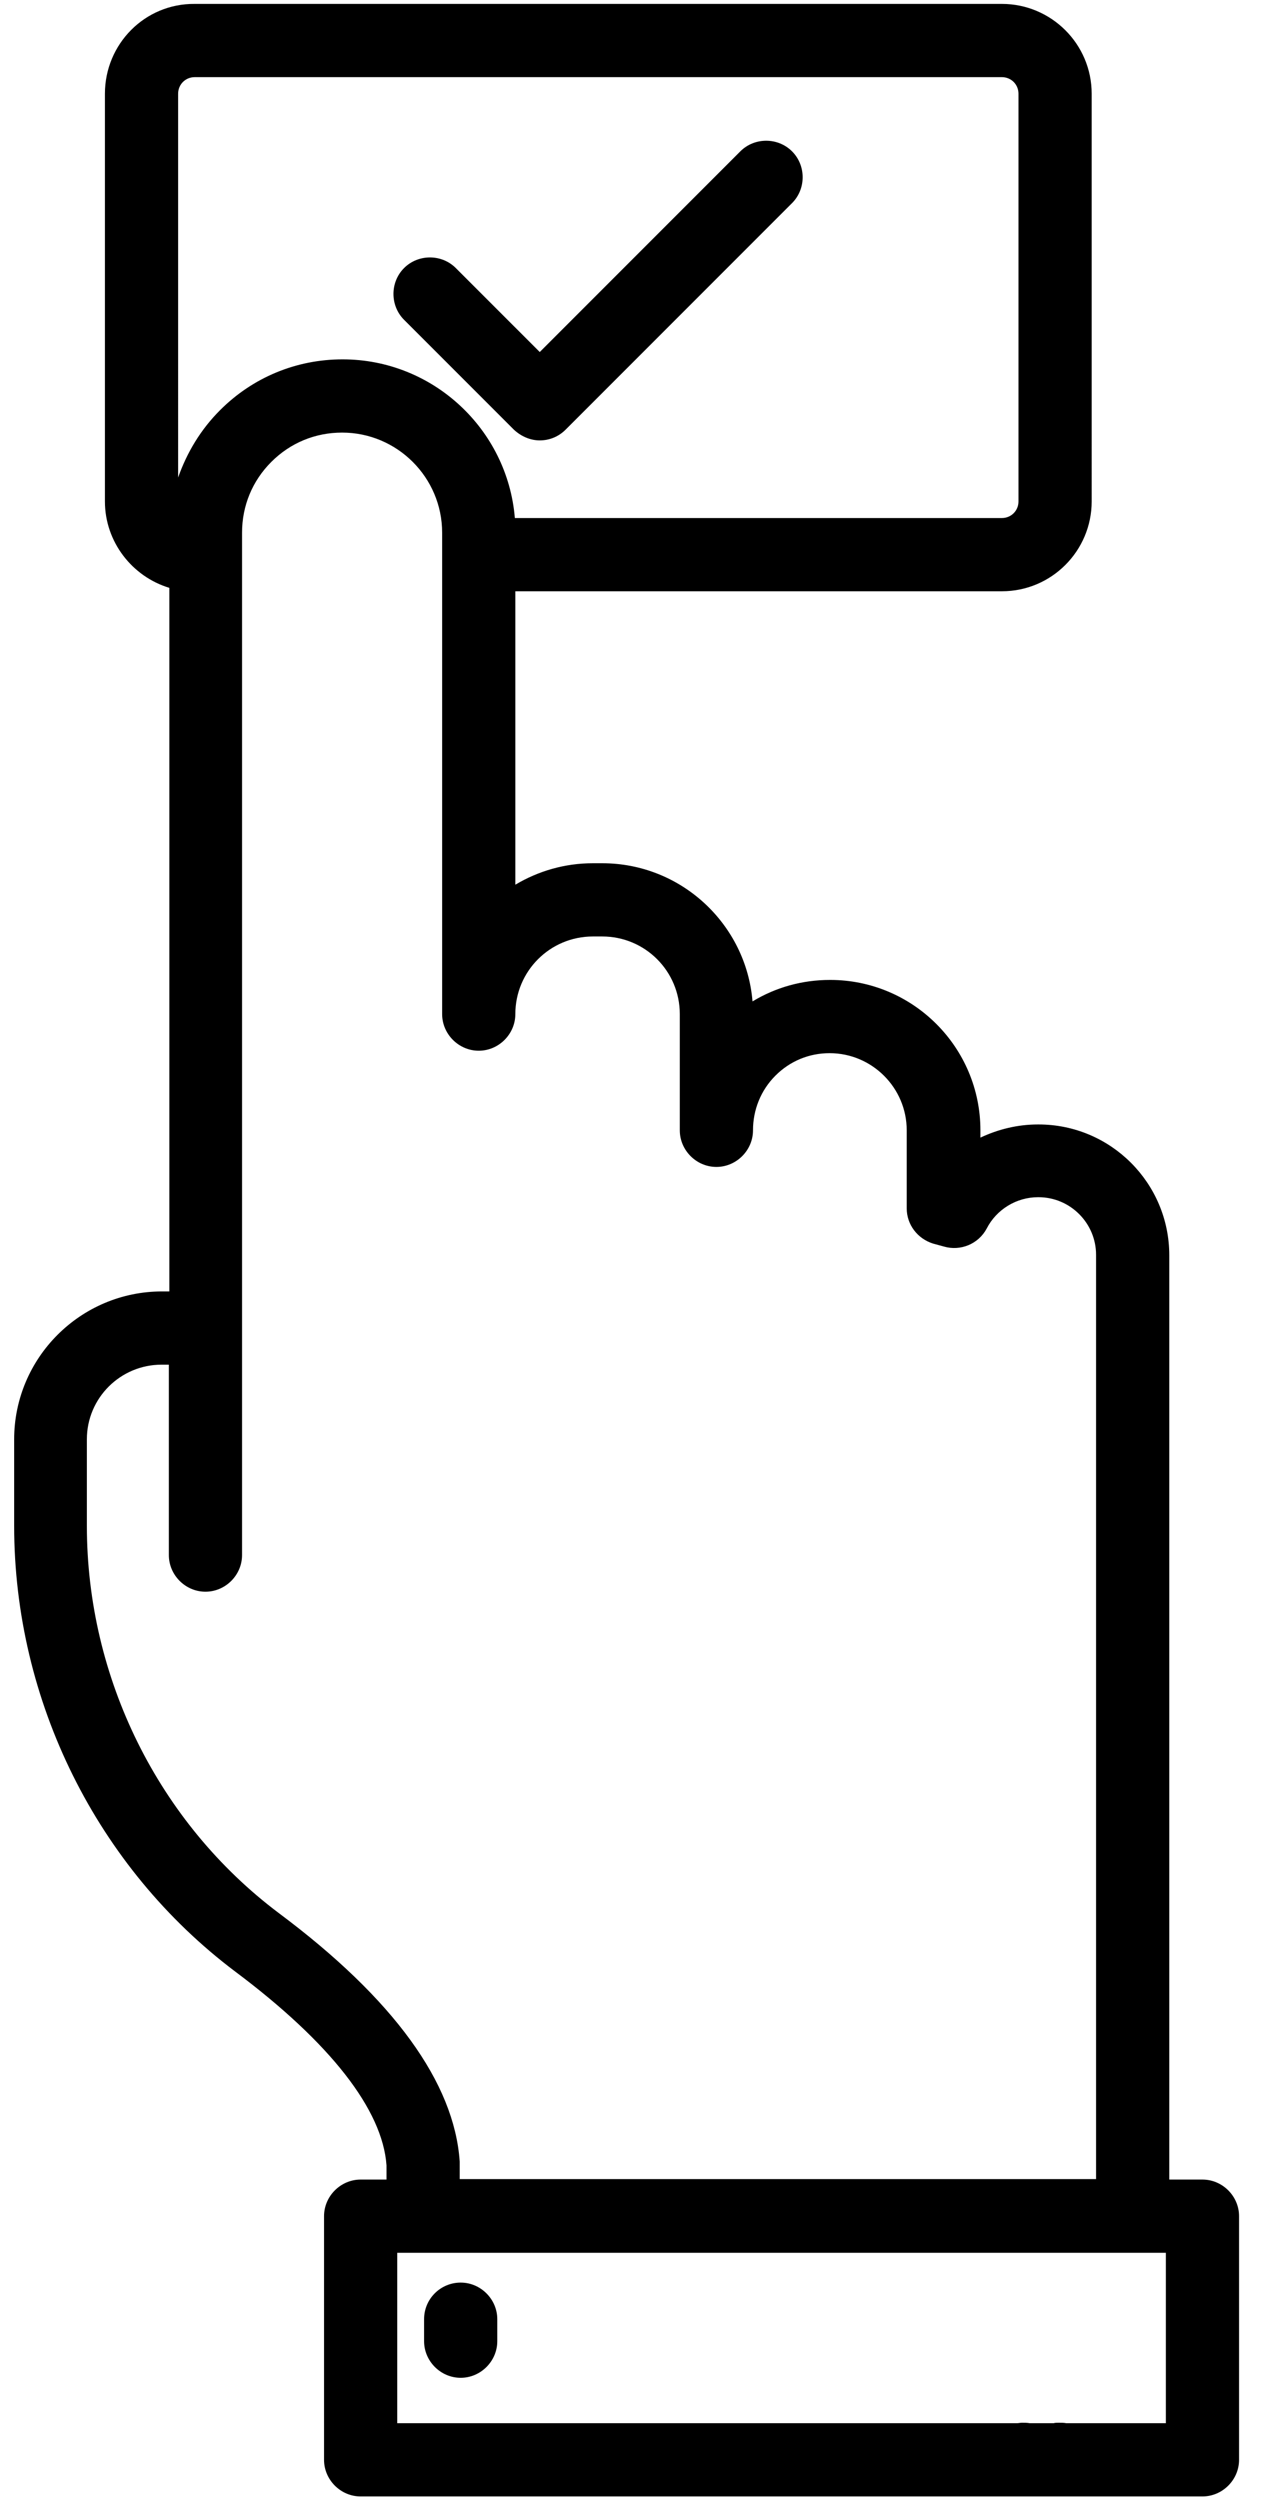 <?xml version="1.0" encoding="utf-8"?>
<!-- Generator: Adobe Illustrator 22.0.0, SVG Export Plug-In . SVG Version: 6.00 Build 0)  -->
<svg version="1.1" id="Capa_1" xmlns="http://www.w3.org/2000/svg" xmlns:xlink="http://www.w3.org/1999/xlink" x="0px" y="0px"
	 viewBox="0 0 258.6 512" style="enable-background:new 0 0 258.6 512;" xml:space="preserve">
<path d="M110.6,90.2c1.9,0,3.8-0.7,5.3-2.2l46.4-46.4c2.9-2.9,2.9-7.7,0-10.6c-2.9-2.9-7.7-2.9-10.6,0l-41.1,41.1L93.4,54.9
	c-2.9-2.9-7.7-2.9-10.6,0c-2.9,2.9-2.9,7.7,0,10.6L105.3,88C106.8,89.4,108.7,90.2,110.6,90.2z"/>
<path d="M246.4,446.4h-6.8V257.1c0-14.8-12-26.8-26.8-26.8h-0.1c-4.2,0-8.2,1-11.8,2.7v-1.5c0-17-13.8-30.8-30.8-30.8
	c-5.7,0-11.1,1.5-15.9,4.4c-1.3-15.8-14.6-28.3-30.8-28.3h-1.9c-5.8,0-11.2,1.6-15.9,4.4v-60.1h99.7c10.2,0,18.4-8.3,18.4-18.4V19.2
	c0-10.2-8.3-18.4-18.4-18.4H39.9C29.7,0.7,21.5,9,21.5,19.2v83.5c0,8.3,5.6,15.4,13.2,17.7v34.2c0,0,0,0,0,0v109.9h-1.5
	c-16.7,0-30.3,13.6-30.3,30.3v17.7c0,35.9,17,70,45.3,91.3c19.5,14.6,30.2,28.3,31,39.7v2.9h-5.3c-4.1,0-7.5,3.4-7.5,7.5v49.9
	c0,4.1,3.4,7.5,7.5,7.5h143.3c0,0,0,0,0,0h29.2c4.1,0,7.5-3.4,7.5-7.5v-49.9C253.9,449.8,250.5,446.4,246.4,446.4z M36.5,19.2
	c0-1.9,1.5-3.4,3.4-3.4h165.4c1.9,0,3.4,1.5,3.4,3.4v83.5c0,1.9-1.5,3.4-3.4,3.4h-99.8c-1.5-18.2-16.8-32.5-35.3-32.5
	c-9.5,0-18.4,3.7-25.1,10.4c-4,4-6.8,8.7-8.6,13.8V19.2z M57.1,391.8c-24.6-18.5-39.3-48.1-39.3-79.3v-17.7
	c0-8.5,6.9-15.3,15.3-15.3h1.5v39c0,4.1,3.4,7.5,7.5,7.5c4.1,0,7.5-3.4,7.5-7.5V272c0,0,0-0.1,0-0.1V150.1c0,0,0,0,0,0v-41
	c0-5.5,2.1-10.6,6-14.5c3.9-3.9,9-6,14.5-6c11.3,0,20.5,9.2,20.5,20.5v98.6c0,4.1,3.4,7.5,7.5,7.5c4.1,0,7.5-3.4,7.5-7.5
	c0-8.8,7.1-15.9,15.9-15.9h1.9c8.8,0,15.9,7.1,15.9,15.9v23.8c0,4.1,3.4,7.5,7.5,7.5c4.1,0,7.5-3.4,7.5-7.5c0-4.2,1.6-8.2,4.6-11.2
	c3-3,6.9-4.6,11.1-4.6c8.7,0,15.8,7.1,15.8,15.8v16c0,3.3,2.2,6.2,5.4,7.2l2.2,0.6c3.4,1,7.1-0.5,8.8-3.7c2-3.9,6.1-6.4,10.5-6.4
	h0.1c6.5,0,11.8,5.3,11.8,11.8v189.3H94.2v-3.1c0-0.2,0-0.3,0-0.5C93.1,426.6,80.7,409.4,57.1,391.8z M238.9,496.3h-20.4
	c-0.5-0.1-1-0.1-1.6-0.1c-0.3,0-0.7,0-1,0.1H211c-0.5-0.1-1.1-0.1-1.6-0.1c-0.3,0-0.7,0.1-1,0.1H81.4v-34.9h157.5V496.3z"/>
<path d="M86.9,475v4.5c0,4.1,3.4,7.5,7.5,7.5s7.5-3.4,7.5-7.5V475c0-4.1-3.4-7.5-7.5-7.5S86.9,470.8,86.9,475z"/>
</svg>
